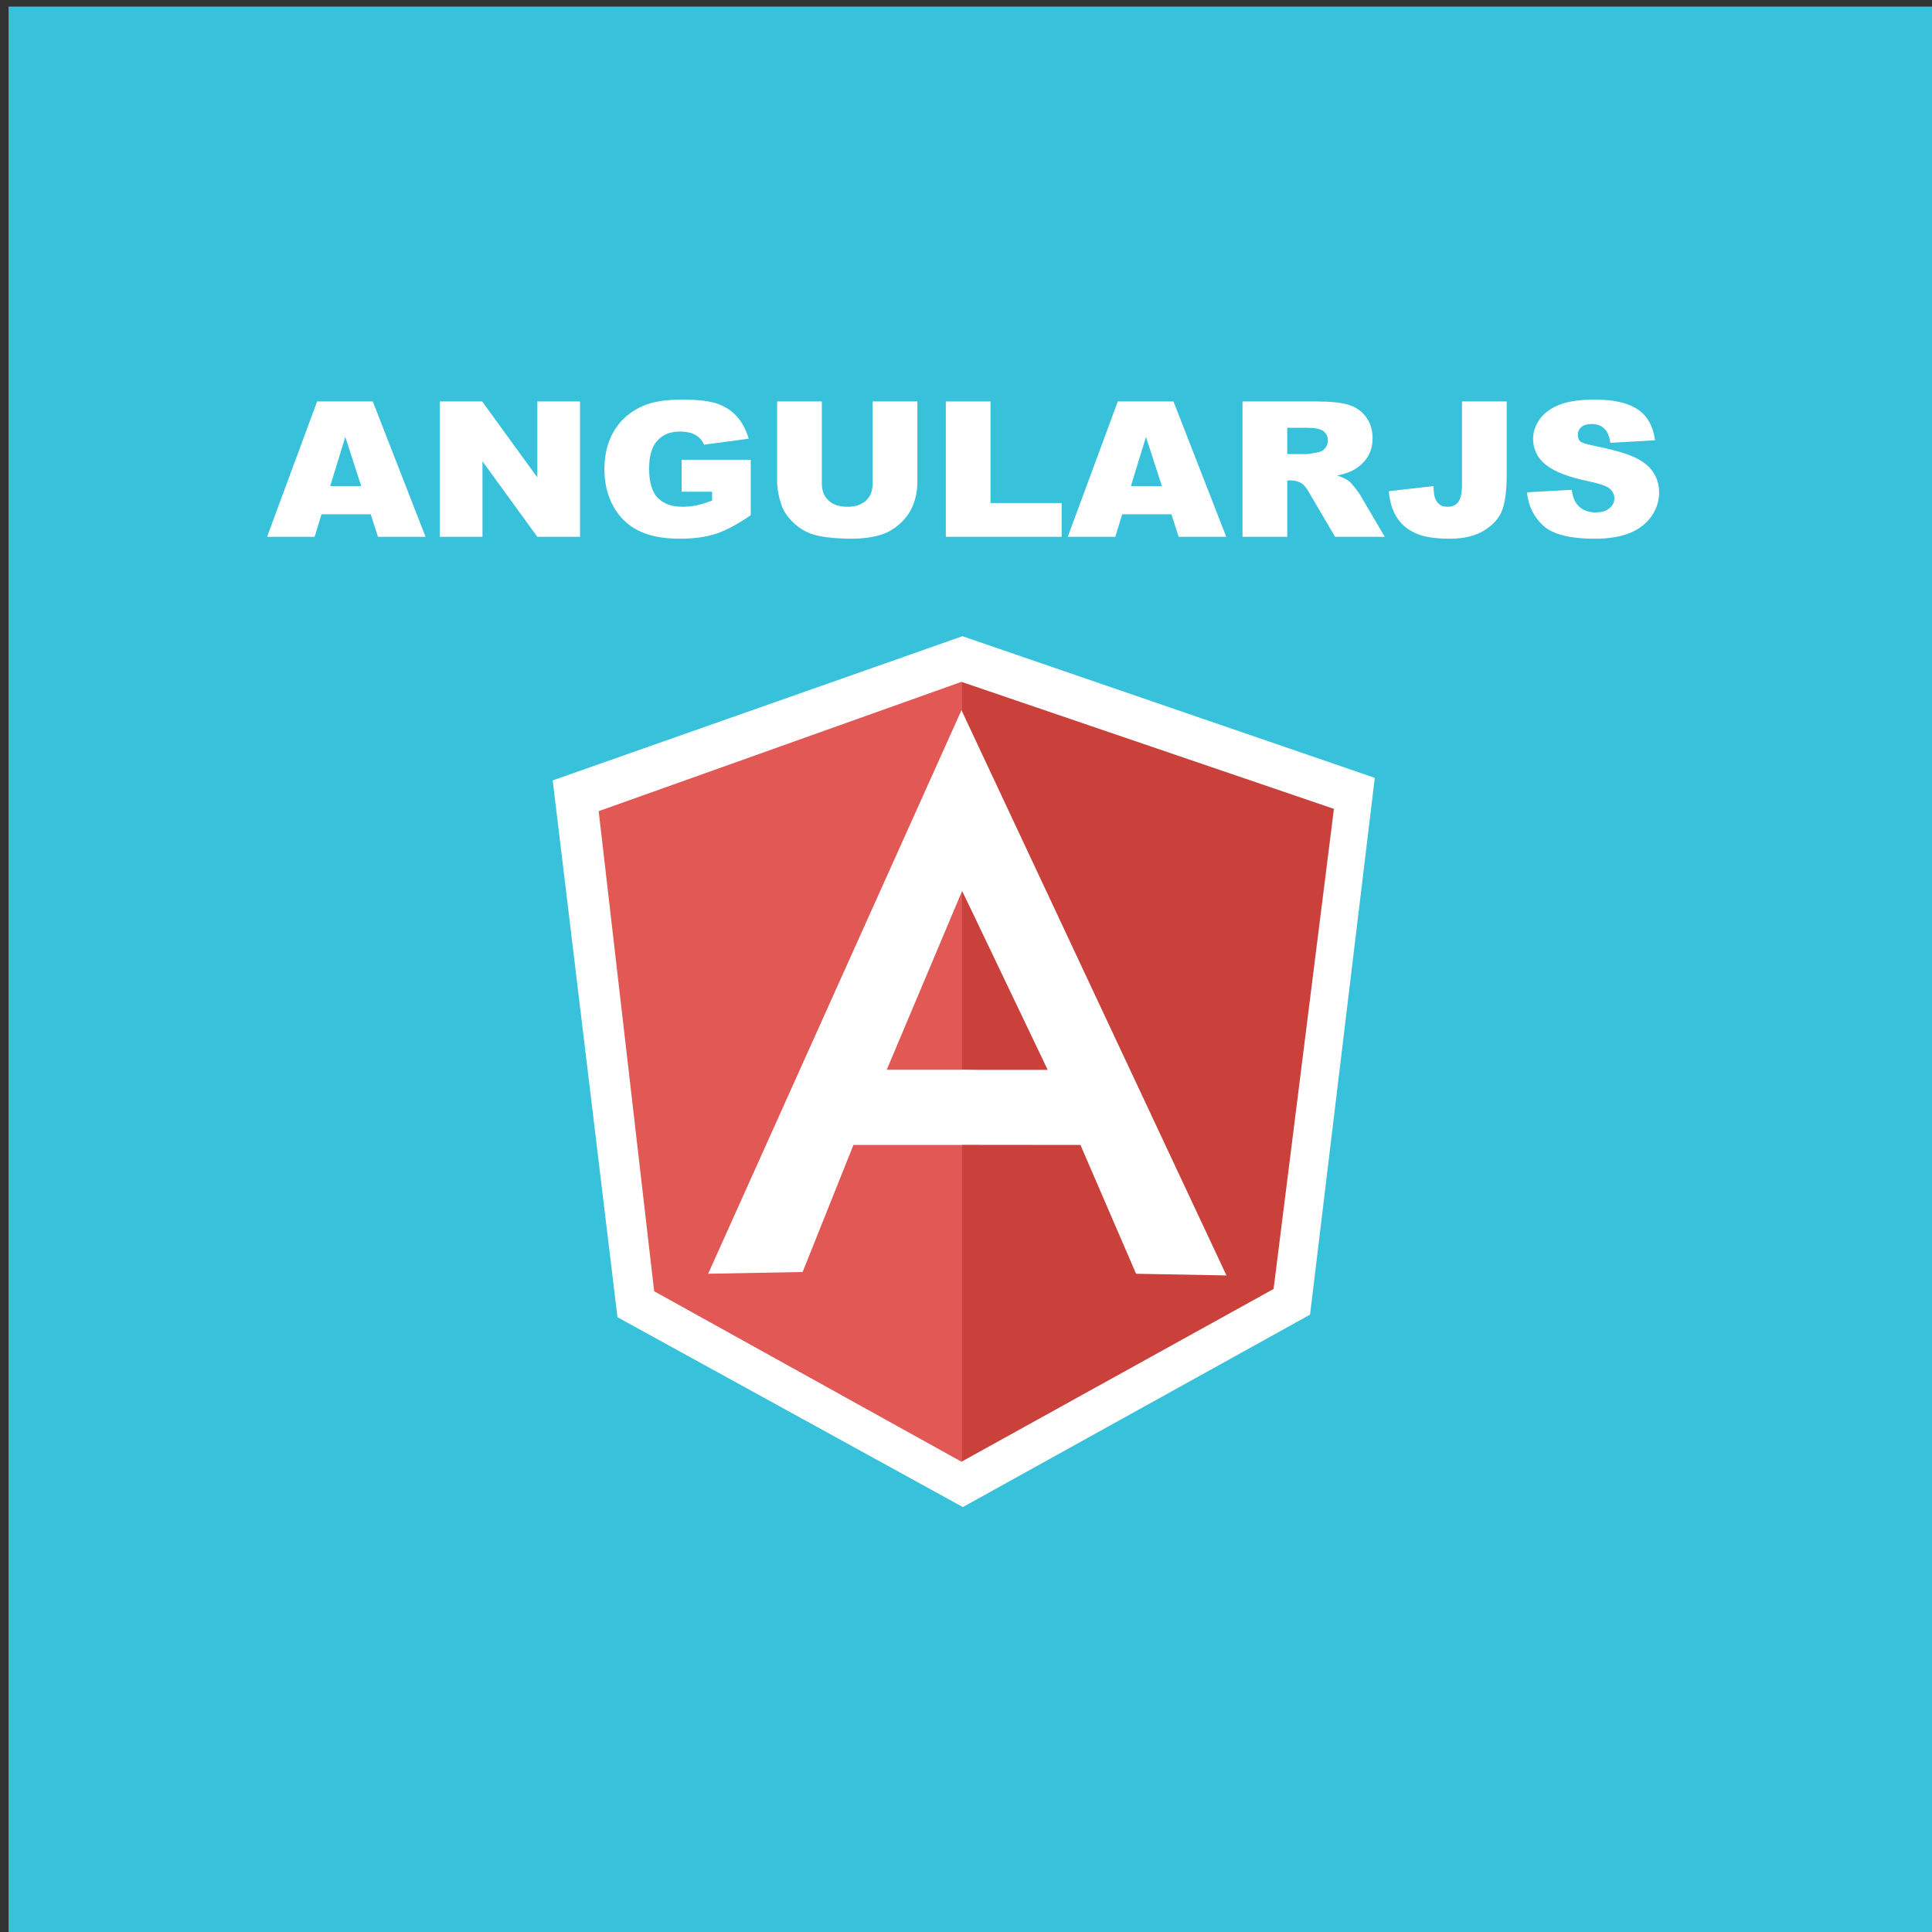 <?xml version="1.0" ?><!DOCTYPE svg  PUBLIC '-//W3C//DTD SVG 1.1//EN'  'http://www.w3.org/Graphics/SVG/1.1/DTD/svg11.dtd'><svg enable-background="new 0 0 512 512" height="512px" id="Layer_1" version="1.1" viewBox="0 0 512 512" width="512px" xml:space="preserve" xmlns="http://www.w3.org/2000/svg" xmlns:xlink="http://www.w3.org/1999/xlink"><rect x="0" y="0" width="512" height="512" fill="#333333" stroke="none"/><g><polyline fill="#37C1DB" points="2.271,512 512.521,512 512.521,1.75 2.271,1.75 2.271,512  "/><!-- <polyline fill="#010101" opacity="0.191" points="364.031,206.049 178.666,245.912 163.717,349.557 350.079,512 512.521,512    512.521,355.537 364.031,206.049  "/> --><path d="M95.725,128.814l-4.216-13.026l-3.999,13.026H95.725 M98.249,136.289H85.207l-1.835,5.979H70.775   l13.261-35.877h14.76l13.985,35.877h-12.614L98.249,136.289z" fill="#FFFFFF"/><polyline fill="#FFFFFF" points="116.551,106.391 127.785,106.391 142.401,126.525 142.401,106.391 153.712,106.391    153.712,142.268 142.401,142.268 127.86,122.251 127.86,142.268 116.551,142.268 116.551,106.391  "/><path d="M180.639,130.309v-8.471h18.311v14.698c-3.479,2.41-6.555,4.05-9.231,4.922   c-2.676,0.872-5.848,1.309-9.517,1.309c-4.521,0-8.206-0.722-11.054-2.165c-2.846-1.442-5.053-3.592-6.621-6.446   c-1.57-2.854-2.354-6.13-2.354-9.825c0-3.894,0.858-7.279,2.571-10.157c1.714-2.878,4.223-5.062,7.528-6.552   c2.58-1.152,6.049-1.729,10.409-1.729c4.207,0,7.352,0.366,9.438,1.098c2.083,0.732,3.815,1.869,5.191,3.41   c1.378,1.542,2.41,3.496,3.102,5.863l-11.849,1.588c-0.449-1.126-1.21-1.989-2.284-2.589s-2.445-0.899-4.111-0.899   c-2.479,0-4.457,0.788-5.932,2.363c-1.476,1.575-2.214,4.068-2.214,7.479c0,3.623,0.776,6.21,2.327,7.763   c1.551,1.552,3.715,2.327,6.493,2.327c1.313,0,2.567-0.124,3.766-0.373c1.197-0.249,2.566-0.672,4.109-1.27v-2.344H180.639" fill="#FFFFFF"/><path d="M231.263,106.391h11.849v21.311c0,2.112-0.358,4.106-1.075,5.983c-0.713,1.876-1.832,3.517-3.357,4.924   c-1.522,1.407-3.124,2.396-4.801,2.967c-2.328,0.794-5.121,1.191-8.38,1.191c-1.892,0-3.952-0.122-6.182-0.366   c-2.229-0.244-4.092-0.728-5.591-1.452c-1.498-0.724-2.867-1.752-4.11-3.083c-1.244-1.331-2.094-2.706-2.554-4.123   c-0.74-2.273-1.111-4.287-1.111-6.041v-21.311h11.848v21.715c0,1.941,0.596,3.458,1.788,4.551s2.846,1.639,4.96,1.639   c2.093,0,3.735-0.537,4.927-1.611c1.192-1.074,1.79-2.601,1.79-4.578V106.391" fill="#FFFFFF"/><polyline fill="#FFFFFF" points="250.651,106.391 262.5,106.391 262.5,133.299 281.348,133.299 281.348,142.268 250.651,142.268    250.651,106.391  "/><path d="M307.915,128.814l-4.217-13.026l-3.998,13.026H307.915 M310.438,136.289h-13.042l-1.835,5.979h-12.597   l13.262-35.877h14.759l13.986,35.877h-12.616L310.438,136.289z" fill="#FFFFFF"/><path d="M341.128,120.344h4.982c0.537,0,1.581-0.156,3.13-0.468c0.779-0.14,1.417-0.499,1.916-1.078   c0.495-0.579,0.742-1.242,0.742-1.989c0-1.105-0.39-1.956-1.174-2.55c-0.781-0.595-2.25-0.892-4.403-0.892h-5.193V120.344    M329.279,142.268v-35.877h19.665c3.654,0,6.441,0.288,8.37,0.864c1.928,0.576,3.48,1.644,4.661,3.2   c1.181,1.558,1.772,3.452,1.772,5.684c0,1.952-0.459,3.634-1.381,5.046c-0.919,1.411-2.186,2.559-3.794,3.44   c-1.028,0.556-2.432,1.018-4.218,1.387c1.376,0.467,2.375,0.934,3.006,1.401c0.426,0.316,1.043,0.984,1.851,2.009   c0.807,1.022,1.347,1.812,1.614,2.366l6.153,10.479h-13.169l-6.607-11.258c-0.802-1.459-1.513-2.403-2.136-2.834   c-0.854-0.571-1.819-0.856-2.896-0.856h-1.043v14.948H329.279z" fill="#FFFFFF"/><path d="M387.442,106.391h11.851v19.434c0,4.08-0.395,7.184-1.179,9.313c-0.786,2.128-2.366,3.932-4.744,5.411   c-2.374,1.479-5.416,2.219-9.125,2.219c-3.921,0-6.958-0.484-9.111-1.452c-2.154-0.968-3.82-2.383-4.996-4.243   c-1.176-1.861-1.869-4.162-2.081-6.902l11.847-1.354c0.016,1.484,0.164,2.586,0.438,3.305c0.275,0.719,0.74,1.299,1.396,1.74   c0.449,0.291,1.085,0.436,1.91,0.436c1.309,0,2.266-0.456,2.878-1.37c0.612-0.913,0.916-2.452,0.916-4.616V106.391" fill="#FFFFFF"/><path d="M404.676,130.457l11.85-0.646c0.23,1.682,0.698,2.962,1.404,3.839c1.152,1.427,2.795,2.141,4.934,2.141   c1.593,0,2.818-0.372,3.68-1.117s1.293-1.607,1.293-2.589c0-0.929-0.382-1.762-1.145-2.499c-0.769-0.737-2.741-1.433-5.918-2.087   c-5.198-1.095-8.906-2.54-11.123-4.336c-2.239-1.796-3.358-4.083-3.358-6.859c0-1.833,0.576-3.561,1.726-5.186   c1.15-1.625,2.881-2.901,5.188-3.831c2.308-0.929,5.474-1.394,9.496-1.394c4.931,0,8.691,0.86,11.281,2.581   c2.588,1.721,4.129,4.46,4.622,8.218l-11.847,0.662c-0.257-1.739-0.8-3.004-1.62-3.796c-0.822-0.791-1.956-1.187-3.404-1.187   c-1.189,0-2.087,0.273-2.689,0.821c-0.602,0.547-0.902,1.213-0.902,1.997c0,0.57,0.14,1.087,0.42,1.549   c0.268,0.473,1.451,0.914,3.551,1.324c5.183,1.043,8.896,2.098,11.142,3.164c2.244,1.067,3.877,2.391,4.896,3.971   c1.021,1.581,1.531,3.35,1.531,5.307c0,2.294-0.685,4.41-2.053,6.35c-1.37,1.938-3.283,3.408-5.738,4.41   c-2.457,1.002-5.554,1.503-9.291,1.503c-6.563,0-11.11-1.159-13.636-3.477C406.438,136.973,405.008,134.028,404.676,130.457" fill="#FFFFFF"/><polyline fill="#E15855" points="355.271,213.152 339.098,341.896 255.396,388.219 255.396,179.094 255.395,388.219    172.986,342.511 158.107,213.767 255.395,179.09 255.396,179.094 355.271,213.152  "/><path d="M235.358,283.109h20.038l1.091,0.037h22.037l-22.946-48L235.358,283.109 M255.396,303.277h-28.977   l-13.62,34.069l-25.337,0.47l67.932-151.127v-0.002l0.001,0.001v-0.001l0.002,0.006l71.06,151.577l-24.243-0.449l-14.913-34.544   l-31.843-0.03L255.396,303.277z" fill="#FFFFFF"/><polyline fill="#FFFFFF" points="255.055,168.603 146.471,206.813 163.631,349.073 255.17,399.387 347.18,348.394 364.335,206.138    255.055,168.603  "/><polyline fill="#CA403A" points="353.502,214.359 254.801,180.7 254.801,387.365 337.517,341.587 353.502,214.359  "/><polyline fill="#E15855" points="158.656,214.966 173.359,342.195 254.799,387.365 254.799,180.696 158.656,214.966  "/><path d="M279.344,284.322l-24.364-48.23l-19.981,47.4h19.8L279.344,284.322 M281.971,290.719l-27.17,12.705h-28.635   l-13.462,33.668l-25.039,0.464l67.135-149.351L281.971,290.719z" fill="#FFFFFF"/><polyline fill="#FFFFFF" points="254.799,188.205 254.98,236.092 277.654,283.528 254.85,283.528 254.799,303.393 286.331,303.424    301.07,337.561 325.026,338.004 254.799,188.205  "/></g></svg>